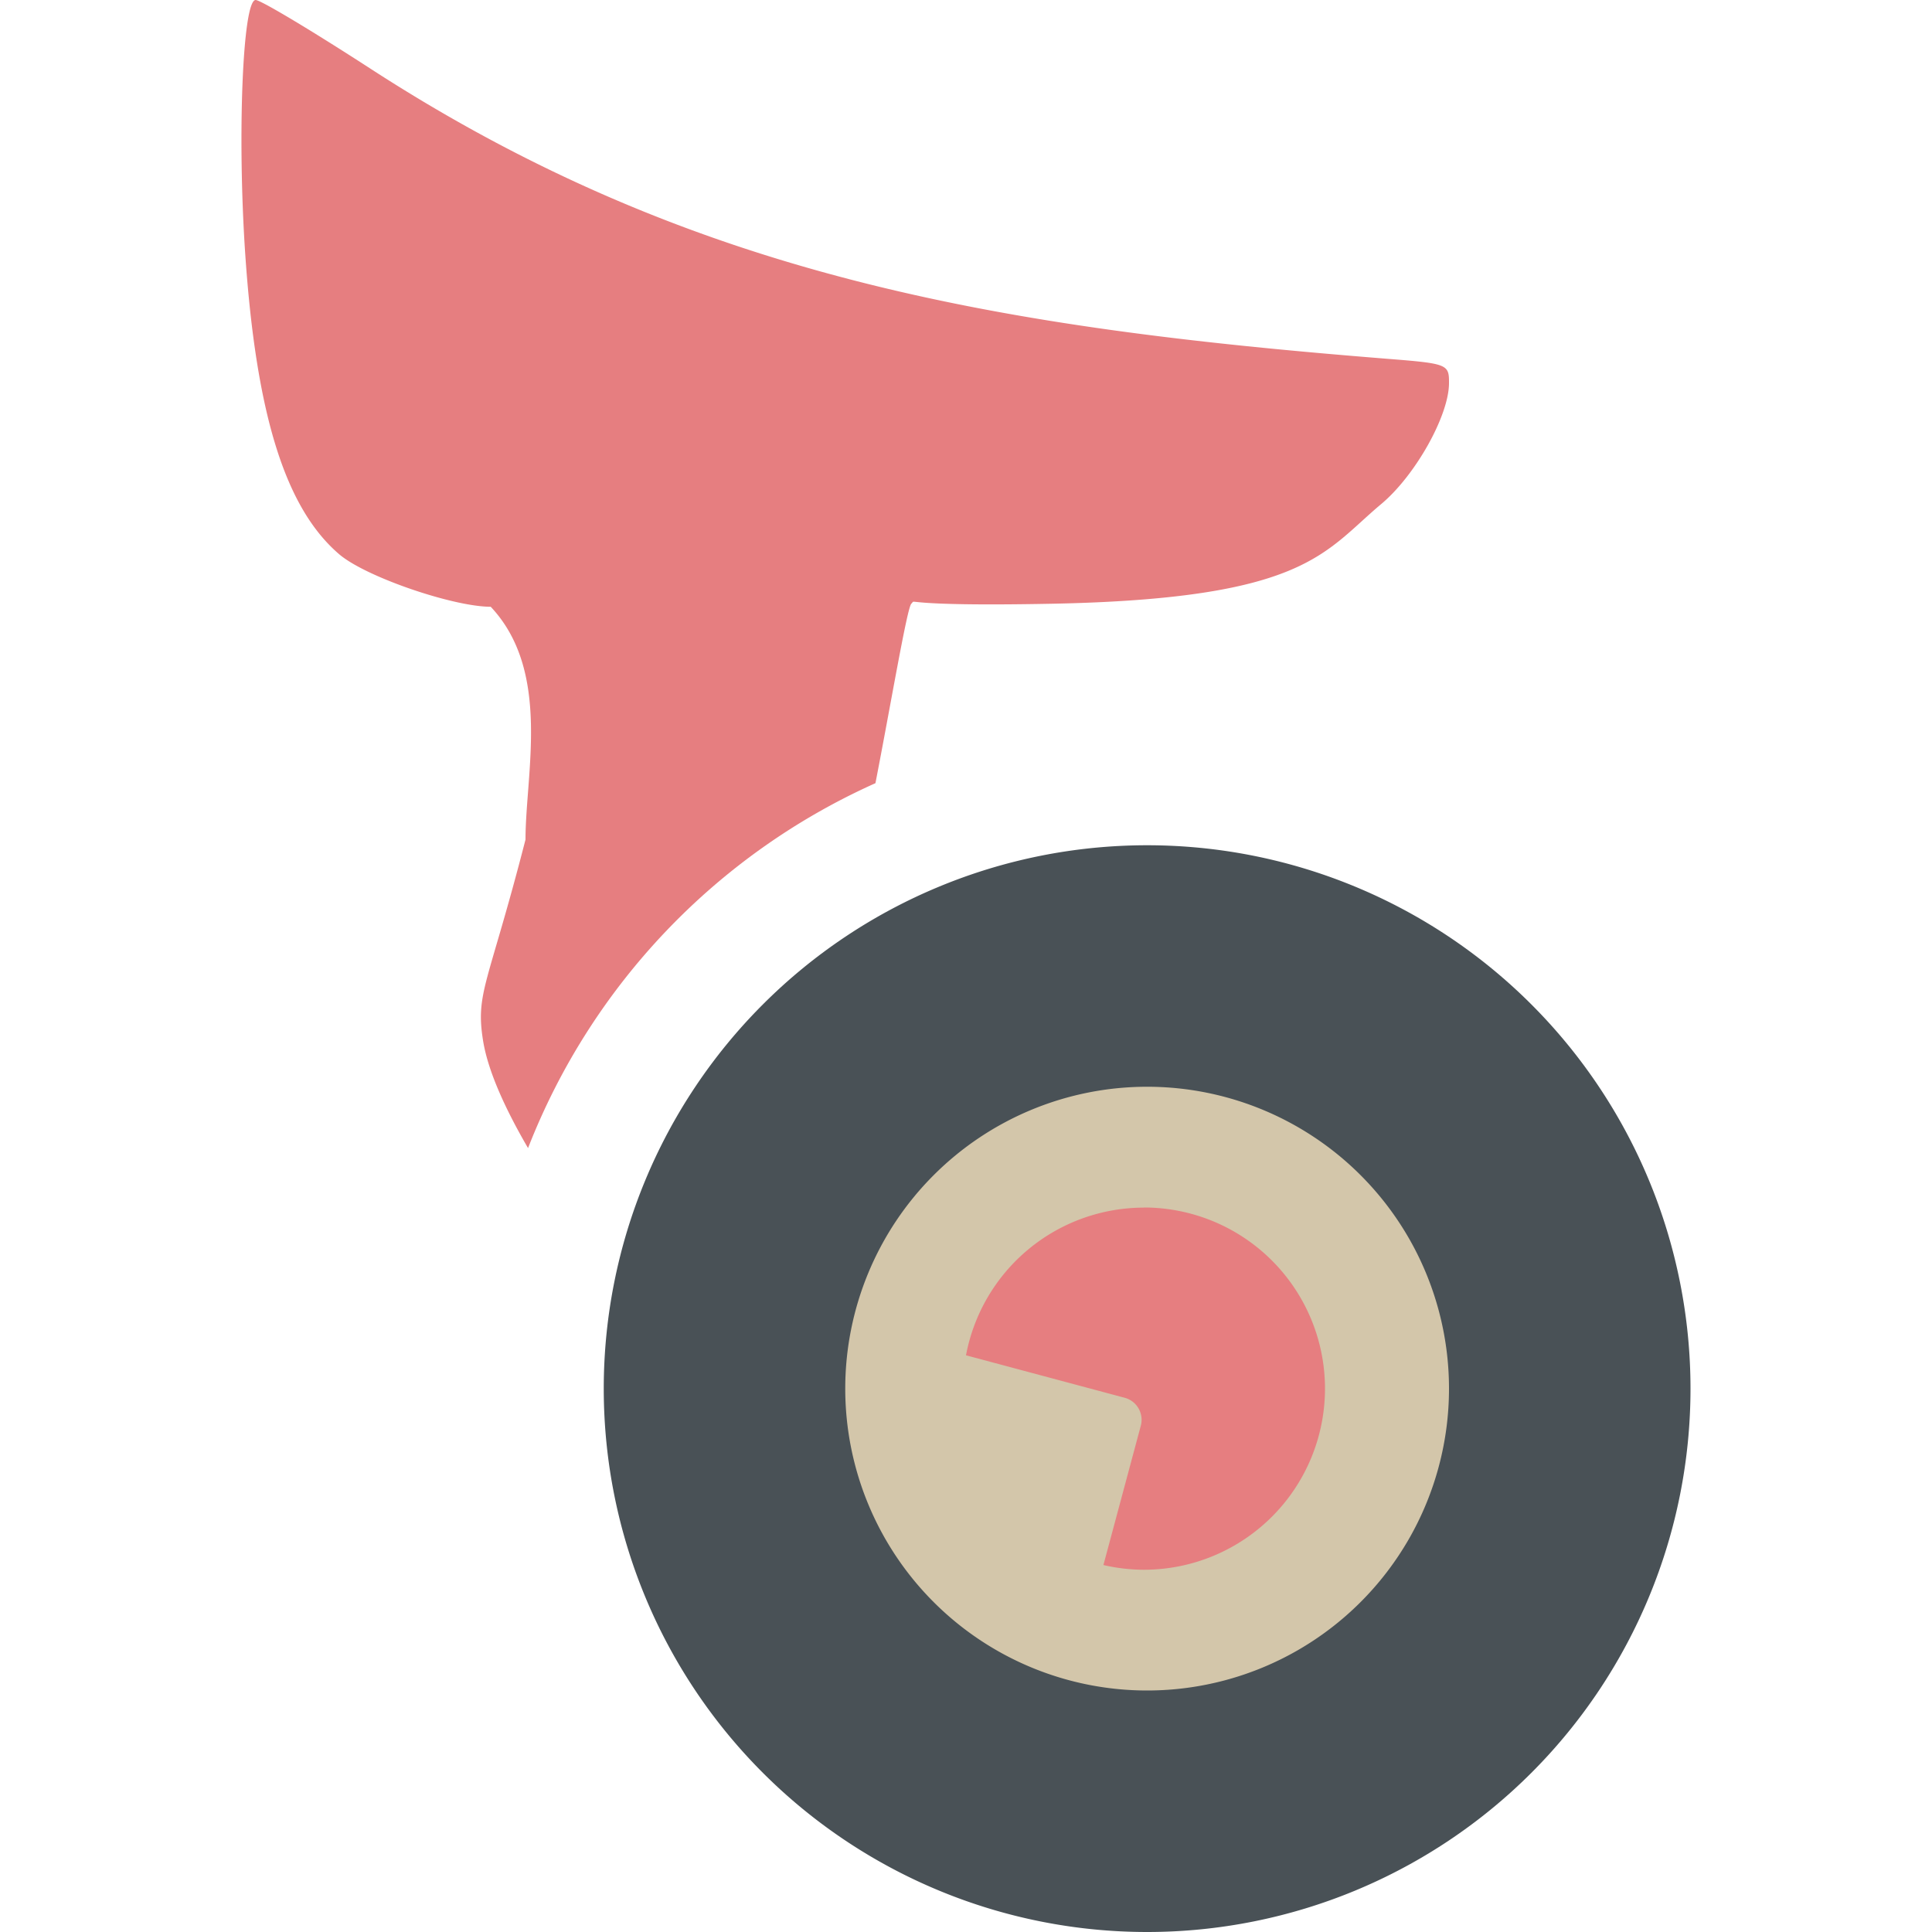 <svg xmlns="http://www.w3.org/2000/svg" width="16" height="16" version="1.1">
 <g transform="translate(0,-1036.362)">
  <path style="fill:#e67e80" transform="translate(0,1036.362)" d="M 2.117 0 C 2.01 0 1.964 1.117 2.031 2.105 C 2.123 3.455 2.37 4.214 2.809 4.59 C 3.03 4.779 3.755 5.025 4.064 5.025 C 4.567 5.56 4.352 6.404 4.352 6.953 C 4.044 8.153 3.937 8.218 4 8.615 C 4.041 8.876 4.193 9.199 4.373 9.508 A 5.5 5.5 0 0 1 7.25 6.486 C 7.378 5.83 7.512 5.034 7.547 5 C 7.596 4.952 7.41 5.025 8.707 5 C 10.815 4.959 10.96 4.575 11.439 4.174 C 11.721 3.938 11.999 3.443 12 3.174 C 12.001 3.016 11.99 3.011 11.484 2.971 C 8.318 2.718 5.758 2.312 3.07 0.57 C 2.587 0.257 2.159 0 2.117 0 z"/>
  <path style="fill:#495156;fill-rule:evenodd" d="M 9.5,1043.362 A 4.5,4.5 0 0 0 5,1047.862 a 4.5,4.5 0 0 0 4.5,4.5 4.5,4.5 0 0 0 4.5,-4.5 4.5,4.5 0 0 0 -4.5,-4.5 z"/>
  <path style="fill:#d3c6aa;fill-rule:evenodd" d="M 9.5,1045.362 A 2.5,2.5 0 0 1 12,1047.862 2.5,2.5 0 0 1 9.5,1050.362 2.5,2.5 0 0 1 7,1047.862 a 2.5,2.5 0 0 1 2.5,-2.5 z"/>
  <path style="fill:#e67e80;fill-rule:evenodd" d="M 9.473,1046.363 A 1.5,1.5 0 0 0 8,1047.586 l 1.315,0.352 c 0.1,0.027 0.159,0.13 0.133,0.23 l -0.31,1.155 a 1.5,1.5 0 0 0 0.335,0.039 1.5,1.5 0 0 0 1.5,-1.5 1.5,1.5 0 0 0 -1.5,-1.5 z"/>
 </g>
</svg>
